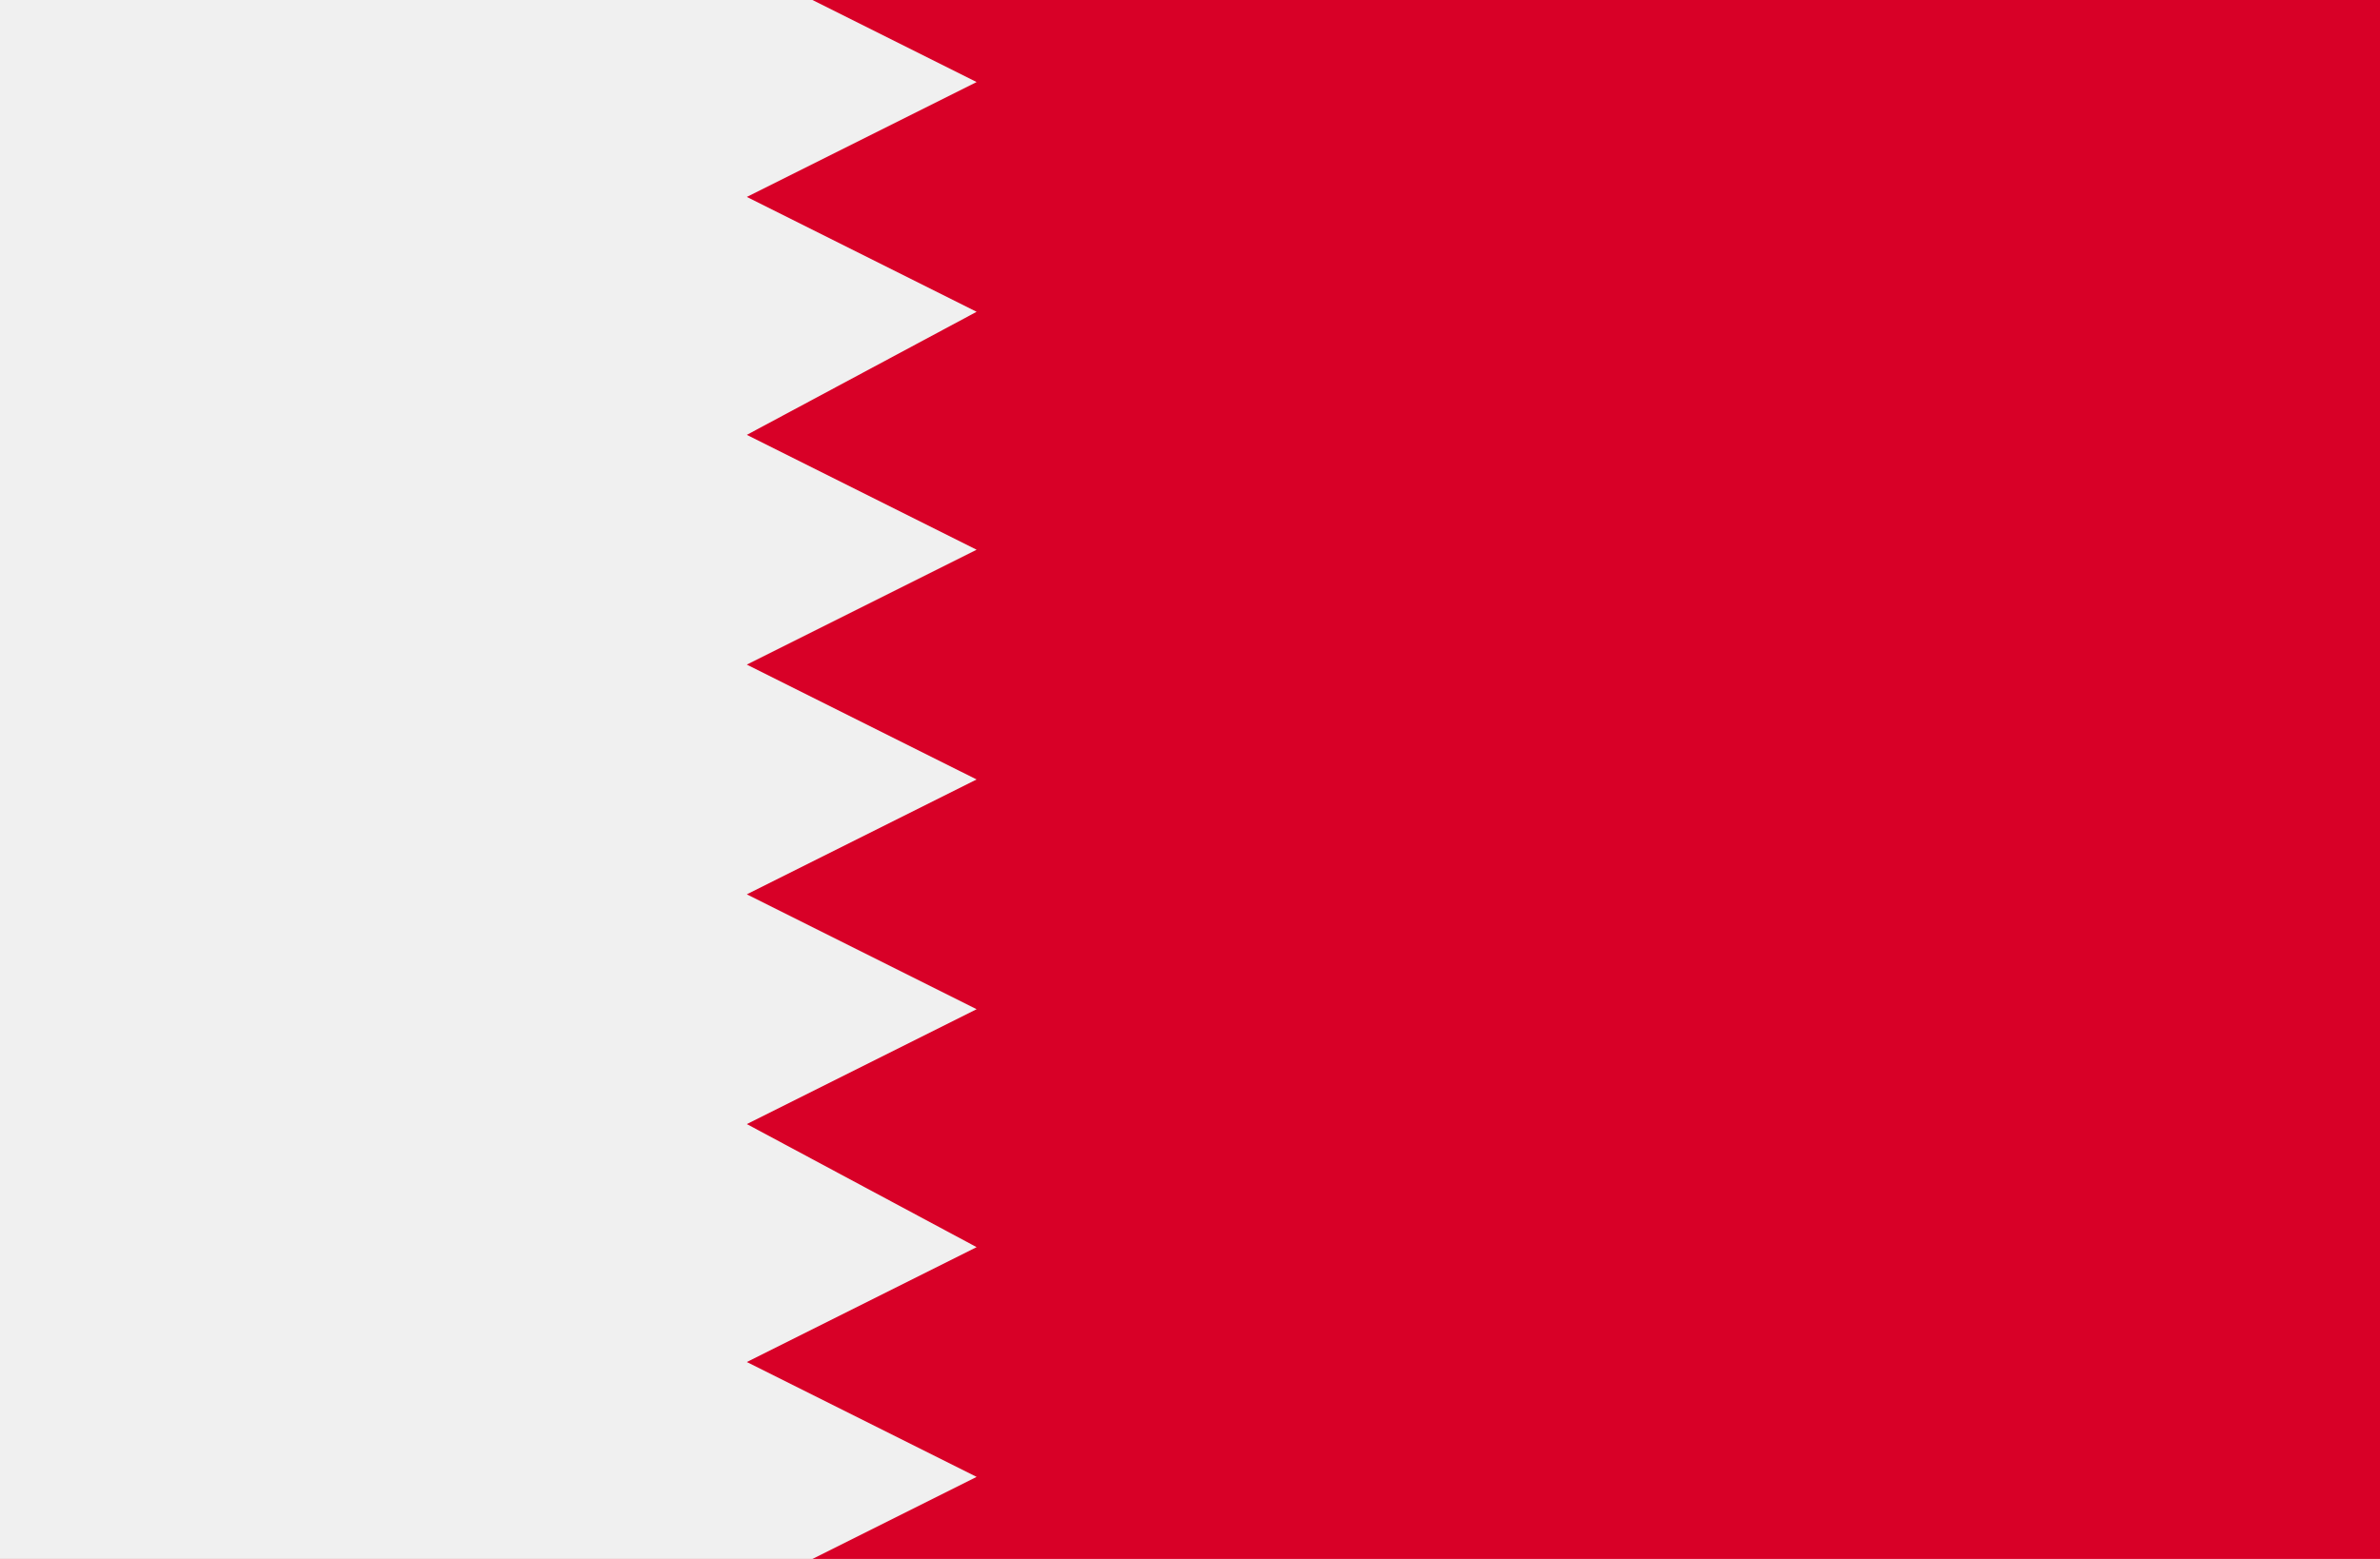 <?xml version="1.0" encoding="utf-8"?>
<!-- Generator: Adobe Illustrator 24.3.0, SVG Export Plug-In . SVG Version: 6.00 Build 0)  -->
<svg version="1.1" id="Capa_1" xmlns="http://www.w3.org/2000/svg" xmlns:xlink="http://www.w3.org/1999/xlink" x="0px" y="0px"
	 viewBox="0 0 29 19" style="enable-background:new 0 0 29 19;" xml:space="preserve">
<style type="text/css">
	.st0{fill:#D80027;}
	.st1{fill:#F0F0F0;}
</style>
<rect class="st0" width="29" height="19"/>
<polygon class="st1" points="11.9,3.8 9.1,5.3 11.9,6.7 9.1,8.1 11.9,9.5 9.1,10.9 11.9,12.3 9.1,13.7 11.9,15.2 9.1,16.6 11.9,18 
	9.9,19 0,19 0,0 9.9,0 11.9,1 9.1,2.4 "/>
</svg>
